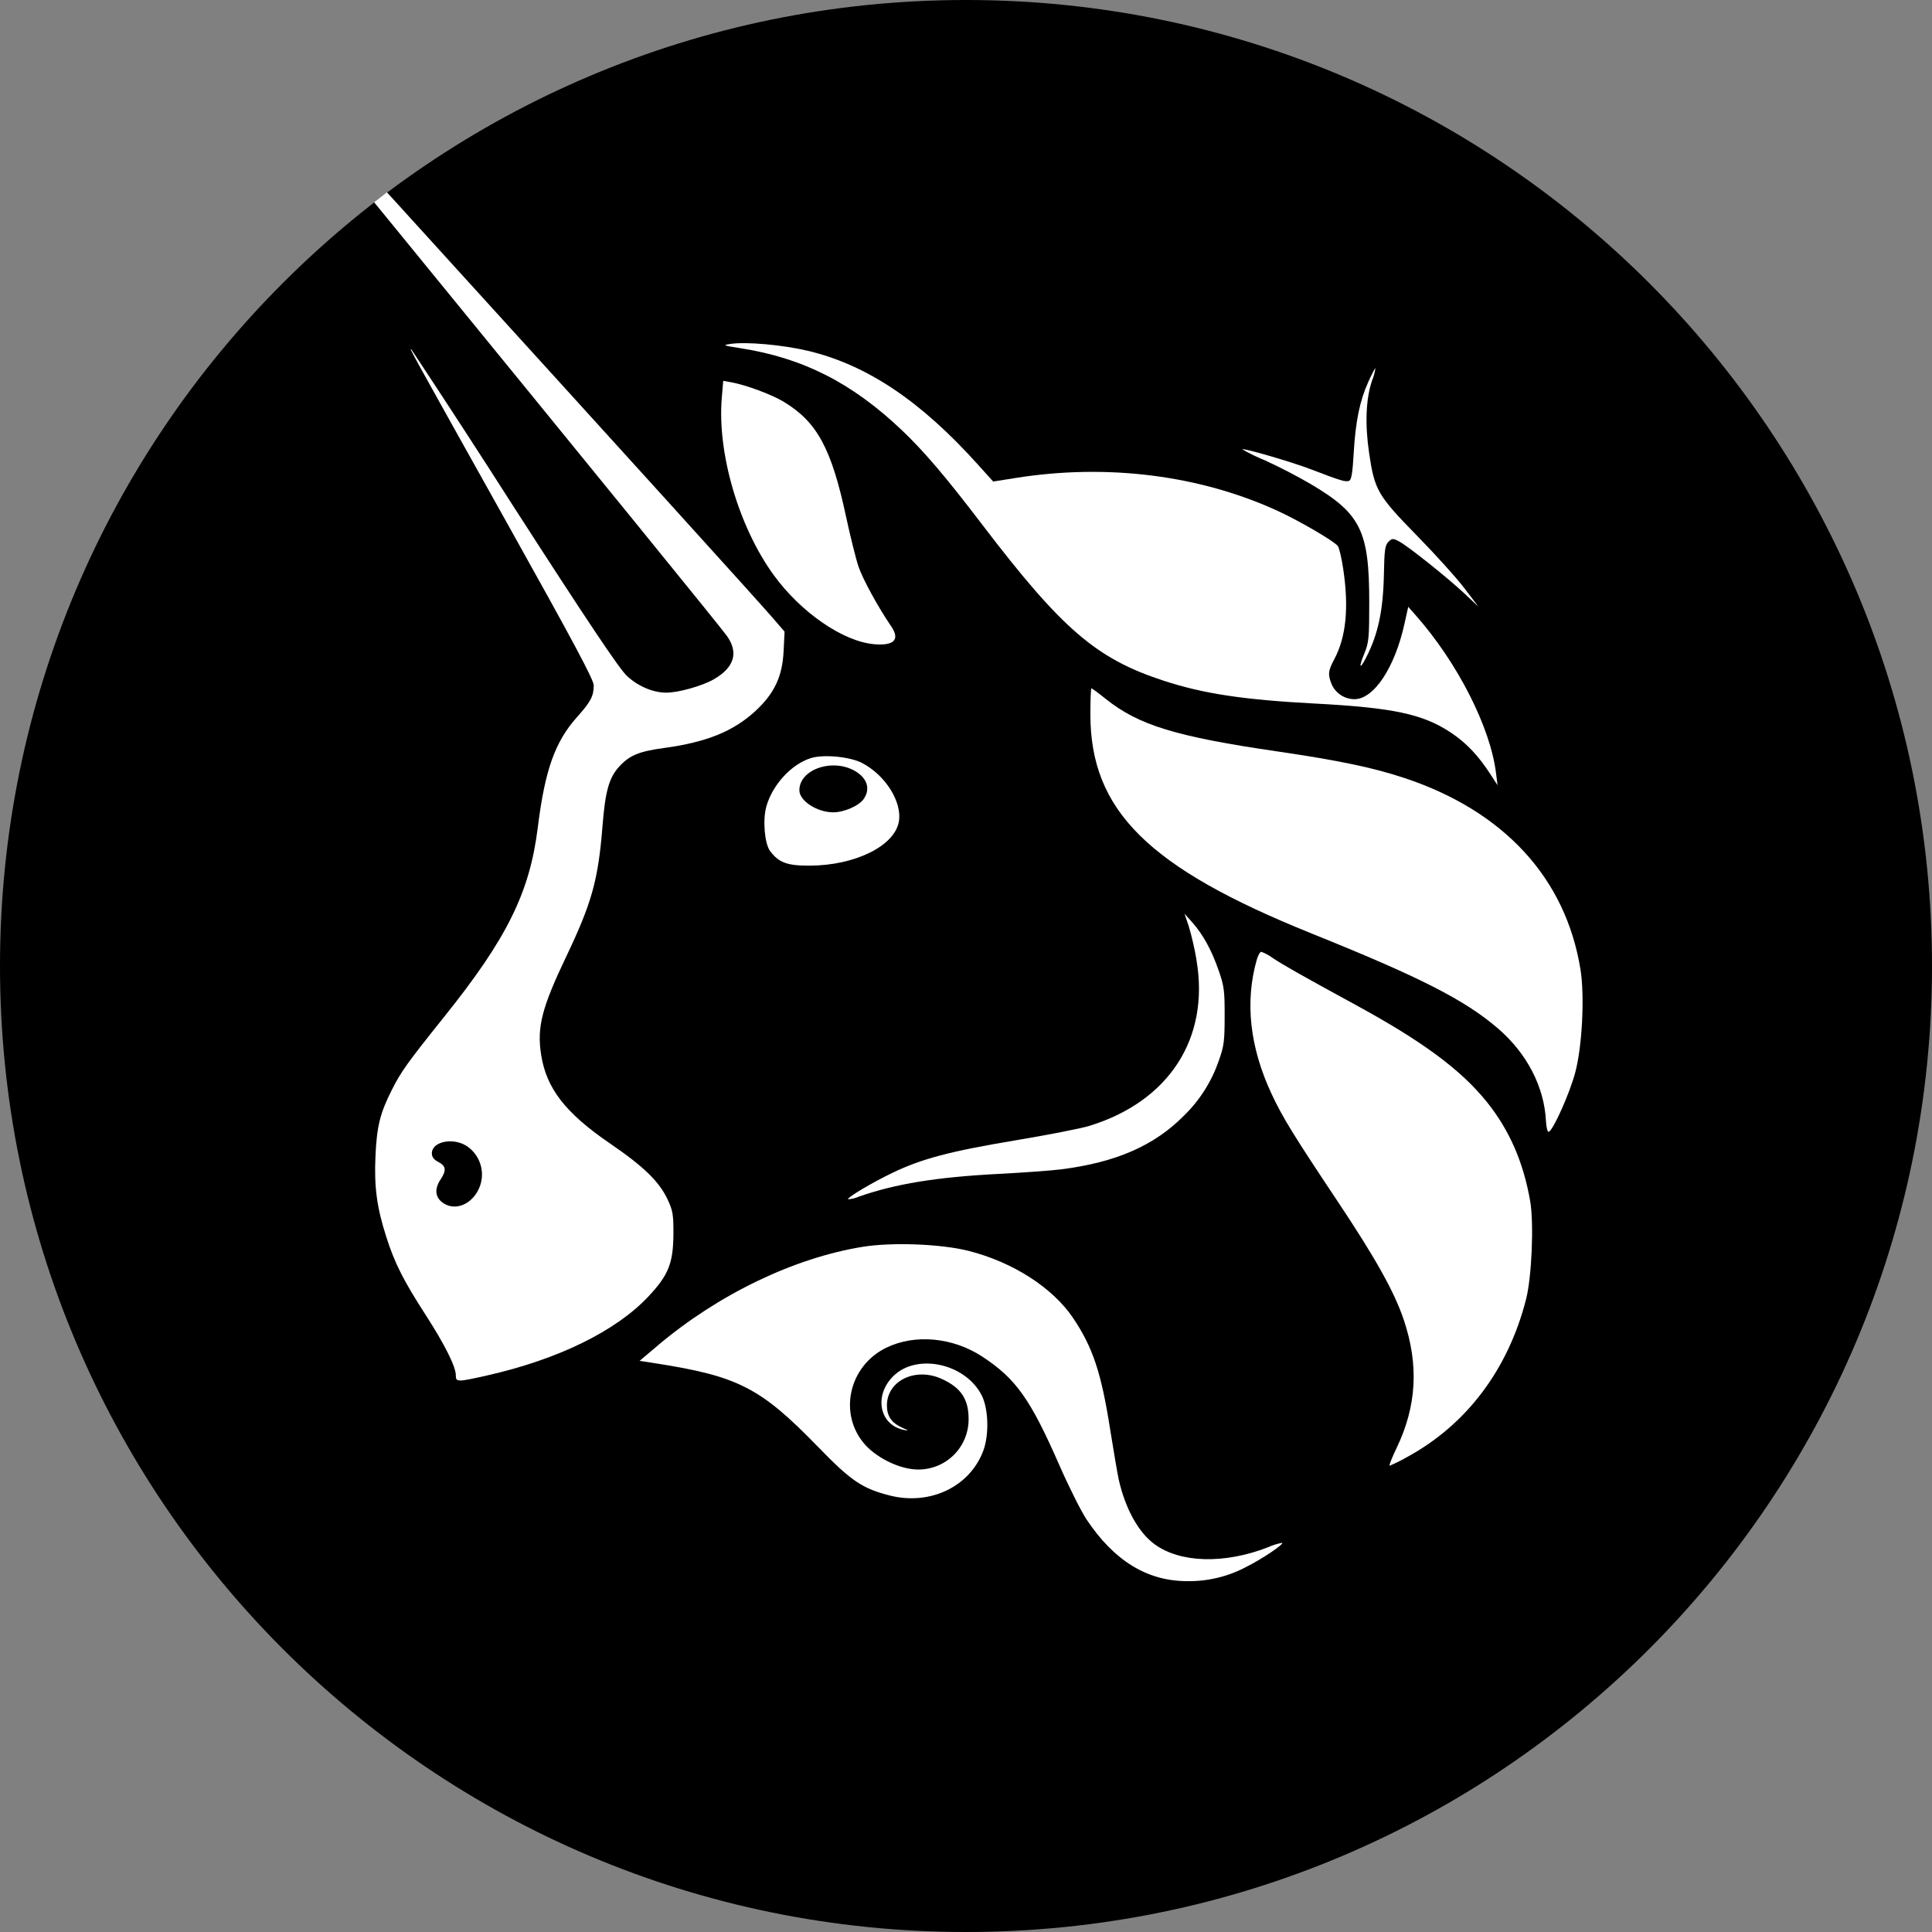 <svg width="220" height="220" viewBox="0 0 220 220" fill="none" xmlns="http://www.w3.org/2000/svg">
<rect x="0" y="0" width="220" height="220" fill="#808080" stroke="none"/>
<g clip-path="url(#clip0_108_403)">
<path d="M110 220C170.751 220 220 170.751 220 110C220 49.249 170.751 0 110 0C49.249 0 0 49.249 0 110C0 170.751 49.249 220 110 220Z" fill="#FF007A" style="fill:#FF007A;fill:color(display-p3 1 0 0.478);fill-opacity:1;"/>
<path d="M84.294 39.646C82.335 39.344 82.252 39.303 83.174 39.165C84.941 38.89 89.121 39.268 92.001 39.949C98.718 41.551 104.83 45.641 111.361 52.908L113.094 54.833L115.569 54.441C126.019 52.757 136.654 54.098 145.544 58.202C147.991 59.33 151.848 61.578 152.329 62.162C152.488 62.341 152.769 63.53 152.955 64.795C153.615 69.174 153.285 72.529 151.951 75.039C151.223 76.4 151.181 76.826 151.669 77.995C151.901 78.478 152.264 78.886 152.716 79.173C153.168 79.46 153.691 79.614 154.227 79.618C156.441 79.618 158.819 76.043 159.919 71.072L160.359 69.099L161.226 70.082C165.983 75.472 169.716 82.821 170.356 88.046L170.528 89.415L169.723 88.177C168.348 86.046 166.973 84.588 165.199 83.413C162.009 81.302 158.634 80.587 149.696 80.113C141.625 79.686 137.053 78.999 132.529 77.521C124.823 75.011 120.938 71.663 111.781 59.653C107.718 54.318 105.201 51.368 102.706 48.996C97.02 43.593 91.438 40.76 84.294 39.646Z" fill="white" style="fill:white;fill-opacity:1;"/>
<path d="M154.151 51.56C154.357 47.985 154.839 45.627 155.815 43.475C156.2 42.623 156.564 41.921 156.619 41.921C156.558 42.404 156.431 42.876 156.241 43.324C155.533 45.414 155.416 48.274 155.904 51.594C156.523 55.816 156.88 56.421 161.335 60.979C163.432 63.117 165.866 65.812 166.746 66.974L168.348 69.078L166.746 67.572C164.787 65.736 160.277 62.141 159.28 61.632C158.613 61.288 158.51 61.295 158.097 61.701C157.719 62.086 157.637 62.65 157.589 65.338C157.506 69.518 156.935 72.213 155.554 74.894C154.811 76.338 154.694 76.035 155.368 74.392C155.87 73.168 155.918 72.632 155.918 68.583C155.918 60.443 154.949 58.49 149.277 55.135C147.57 54.145 145.817 53.236 144.024 52.413C143.138 52.057 142.279 51.639 141.453 51.161C141.611 51.003 147.139 52.612 149.359 53.471C152.673 54.743 153.216 54.908 153.622 54.75C153.89 54.647 154.02 53.863 154.151 51.56ZM88.103 65.482C84.122 60.003 81.661 51.594 82.191 45.311L82.356 43.365L83.263 43.53C84.968 43.84 87.904 44.933 89.279 45.771C93.046 48.061 94.682 51.079 96.339 58.82C96.827 61.089 97.467 63.653 97.762 64.526C98.23 65.922 100.017 69.188 101.475 71.312C102.52 72.838 101.819 73.56 99.509 73.354C95.975 73.031 91.19 69.731 88.103 65.482ZM149.325 106.285C130.714 98.791 124.162 92.288 124.162 81.315C124.162 79.7 124.217 78.379 124.279 78.379C124.348 78.379 125.07 78.909 125.881 79.562C129.655 82.587 133.884 83.879 145.578 85.585C152.46 86.595 156.337 87.406 159.912 88.589C171.27 92.356 178.296 100.001 179.974 110.41C180.455 113.435 180.173 119.107 179.382 122.098C178.764 124.463 176.859 128.718 176.357 128.883C176.22 128.925 176.082 128.395 176.041 127.66C175.849 123.755 173.875 119.946 170.555 117.093C166.78 113.855 161.714 111.27 149.318 106.285H149.325ZM136.262 109.393C136.042 108.065 135.742 106.751 135.362 105.46L134.88 104.044L135.767 105.034C136.984 106.409 137.954 108.155 138.765 110.493C139.39 112.273 139.459 112.803 139.452 115.697C139.452 118.543 139.377 119.135 138.799 120.743C137.996 123.102 136.652 125.24 134.874 126.986C131.47 130.451 127.105 132.362 120.794 133.16C119.694 133.297 116.504 133.531 113.692 133.675C106.61 134.046 101.956 134.803 97.769 136.274C97.392 136.443 96.986 136.541 96.573 136.563C96.408 136.391 99.254 134.693 101.612 133.558C104.933 131.956 108.233 131.083 115.637 129.853C119.295 129.241 123.076 128.505 124.032 128.21C133.093 125.432 137.747 118.268 136.255 109.393H136.262Z" fill="white" style="fill:white;fill-opacity:1;"/>
<path d="M144.787 124.545C142.312 119.231 141.749 114.095 143.103 109.31C143.247 108.802 143.481 108.382 143.619 108.382C144.084 108.551 144.522 108.787 144.918 109.084C146.059 109.854 148.342 111.146 154.426 114.46C162.023 118.605 166.354 121.816 169.304 125.474C171.882 128.684 173.477 132.342 174.247 136.797C174.68 139.32 174.426 145.39 173.779 147.934C171.737 155.95 166.987 162.248 160.222 165.919C159.583 166.289 158.922 166.617 158.242 166.902C158.146 166.902 158.503 165.988 159.046 164.86C161.315 160.103 161.583 155.469 159.857 150.313C158.806 147.157 156.654 143.3 152.316 136.797C147.269 129.234 146.032 127.213 144.787 124.545ZM74.889 153.221C81.799 147.391 90.386 143.252 98.216 141.98C101.585 141.43 107.209 141.65 110.33 142.448C115.335 143.727 119.817 146.6 122.148 150.017C124.417 153.359 125.4 156.274 126.411 162.75C126.823 165.307 127.256 167.872 127.387 168.456C128.143 171.811 129.635 174.499 131.477 175.847C134.399 177.985 139.439 178.115 144.389 176.19C144.906 175.953 145.451 175.782 146.011 175.682C146.19 175.86 143.701 177.531 141.941 178.411C139.864 179.522 137.538 180.086 135.183 180.047C130.646 180.047 126.878 177.744 123.736 173.035C123.117 172.107 121.729 169.336 120.642 166.868C117.329 159.305 115.692 156.995 111.842 154.472C108.481 152.272 104.156 151.88 100.904 153.475C96.628 155.572 95.439 161.038 98.498 164.496C99.715 165.871 101.984 167.06 103.84 167.287C104.65 167.395 105.473 167.327 106.254 167.089C107.036 166.85 107.757 166.447 108.369 165.906C108.981 165.365 109.469 164.699 109.802 163.953C110.134 163.207 110.303 162.398 110.296 161.581C110.296 159.299 109.416 158.006 107.216 157.009C104.211 155.655 100.98 157.236 100.994 160.062C101.001 161.265 101.523 162.021 102.733 162.571C103.51 162.915 103.524 162.949 102.891 162.819C100.134 162.241 99.488 158.92 101.709 156.714C104.369 154.06 109.876 155.229 111.767 158.845C112.564 160.364 112.654 163.396 111.959 165.225C110.412 169.315 105.889 171.46 101.303 170.292C98.182 169.494 96.91 168.635 93.149 164.757C86.611 158.02 84.074 156.714 74.642 155.242L72.834 154.96L74.896 153.221H74.889Z" fill="white" style="fill:white;fill-opacity:1;"/>
<path fill-rule="evenodd" clip-rule="evenodd" d="M42.597 23.028L43.257 23.833C68.75 55.045 81.922 71.243 82.761 72.398C84.136 74.309 83.621 76.021 81.255 77.368C79.942 78.118 77.234 78.874 75.886 78.874C74.353 78.874 72.627 78.138 71.369 76.949C70.482 76.103 66.9 70.755 58.63 57.919C54.757 51.852 50.833 45.818 46.86 39.817C46.523 39.501 46.53 39.508 57.984 60.002C65.175 72.872 67.609 77.416 67.609 78.028C67.609 79.266 67.265 79.912 65.739 81.617C63.195 84.457 62.06 87.647 61.236 94.246C60.314 101.651 57.729 106.876 50.552 115.82C46.358 121.059 45.67 122.021 44.605 124.132C43.271 126.786 42.907 128.278 42.755 131.633C42.597 135.18 42.907 137.476 43.993 140.866C44.942 143.836 45.932 145.802 48.462 149.721C50.648 153.11 51.906 155.626 51.906 156.61C51.906 157.393 52.057 157.393 55.447 156.63C63.552 154.801 70.132 151.577 73.837 147.631C76.127 145.19 76.663 143.843 76.684 140.495C76.691 138.308 76.615 137.848 76.024 136.59C75.061 134.541 73.308 132.836 69.444 130.196C64.377 126.731 62.219 123.94 61.62 120.11C61.126 116.968 61.696 114.748 64.501 108.877C67.395 102.799 68.117 100.214 68.606 94.088C68.915 90.128 69.348 88.568 70.489 87.317C71.672 86.01 72.744 85.563 75.68 85.165C80.465 84.511 83.51 83.274 86.013 80.971C88.186 78.963 89.093 77.031 89.231 74.13L89.341 71.93L88.124 70.514C86.377 68.479 71.933 52.543 44.784 22.692L44.055 21.901L42.597 23.035V23.028ZM54.381 135.655C54.861 134.805 55.004 133.807 54.782 132.857C54.561 131.907 53.991 131.075 53.185 130.526C51.617 129.481 49.177 129.976 49.177 131.337C49.177 131.75 49.404 132.052 49.919 132.32C50.792 132.767 50.854 133.276 50.174 134.3C49.479 135.345 49.534 136.267 50.332 136.892C51.611 137.896 53.425 137.339 54.388 135.655H54.381ZM92.359 86.32C90.111 87.007 87.931 89.393 87.251 91.888C86.838 93.408 87.072 96.082 87.691 96.907C88.687 98.241 89.657 98.591 92.269 98.571C97.384 98.537 101.826 96.343 102.348 93.6C102.774 91.352 100.815 88.238 98.127 86.863C96.738 86.162 93.789 85.88 92.359 86.32ZM98.34 90.995C99.13 89.874 98.78 88.657 97.446 87.846C94.889 86.285 91.025 87.571 91.025 89.991C91.025 91.187 93.039 92.5 94.882 92.5C96.119 92.5 97.797 91.765 98.34 90.995Z" fill="white" style="fill:white;fill-opacity:1;"/>
</g>
<defs>
<clipPath id="clip0_108_403">
<rect width="220" height="220" fill="white" style="fill:white;fill-opacity:1;"/>
</clipPath>
</defs>
</svg>

